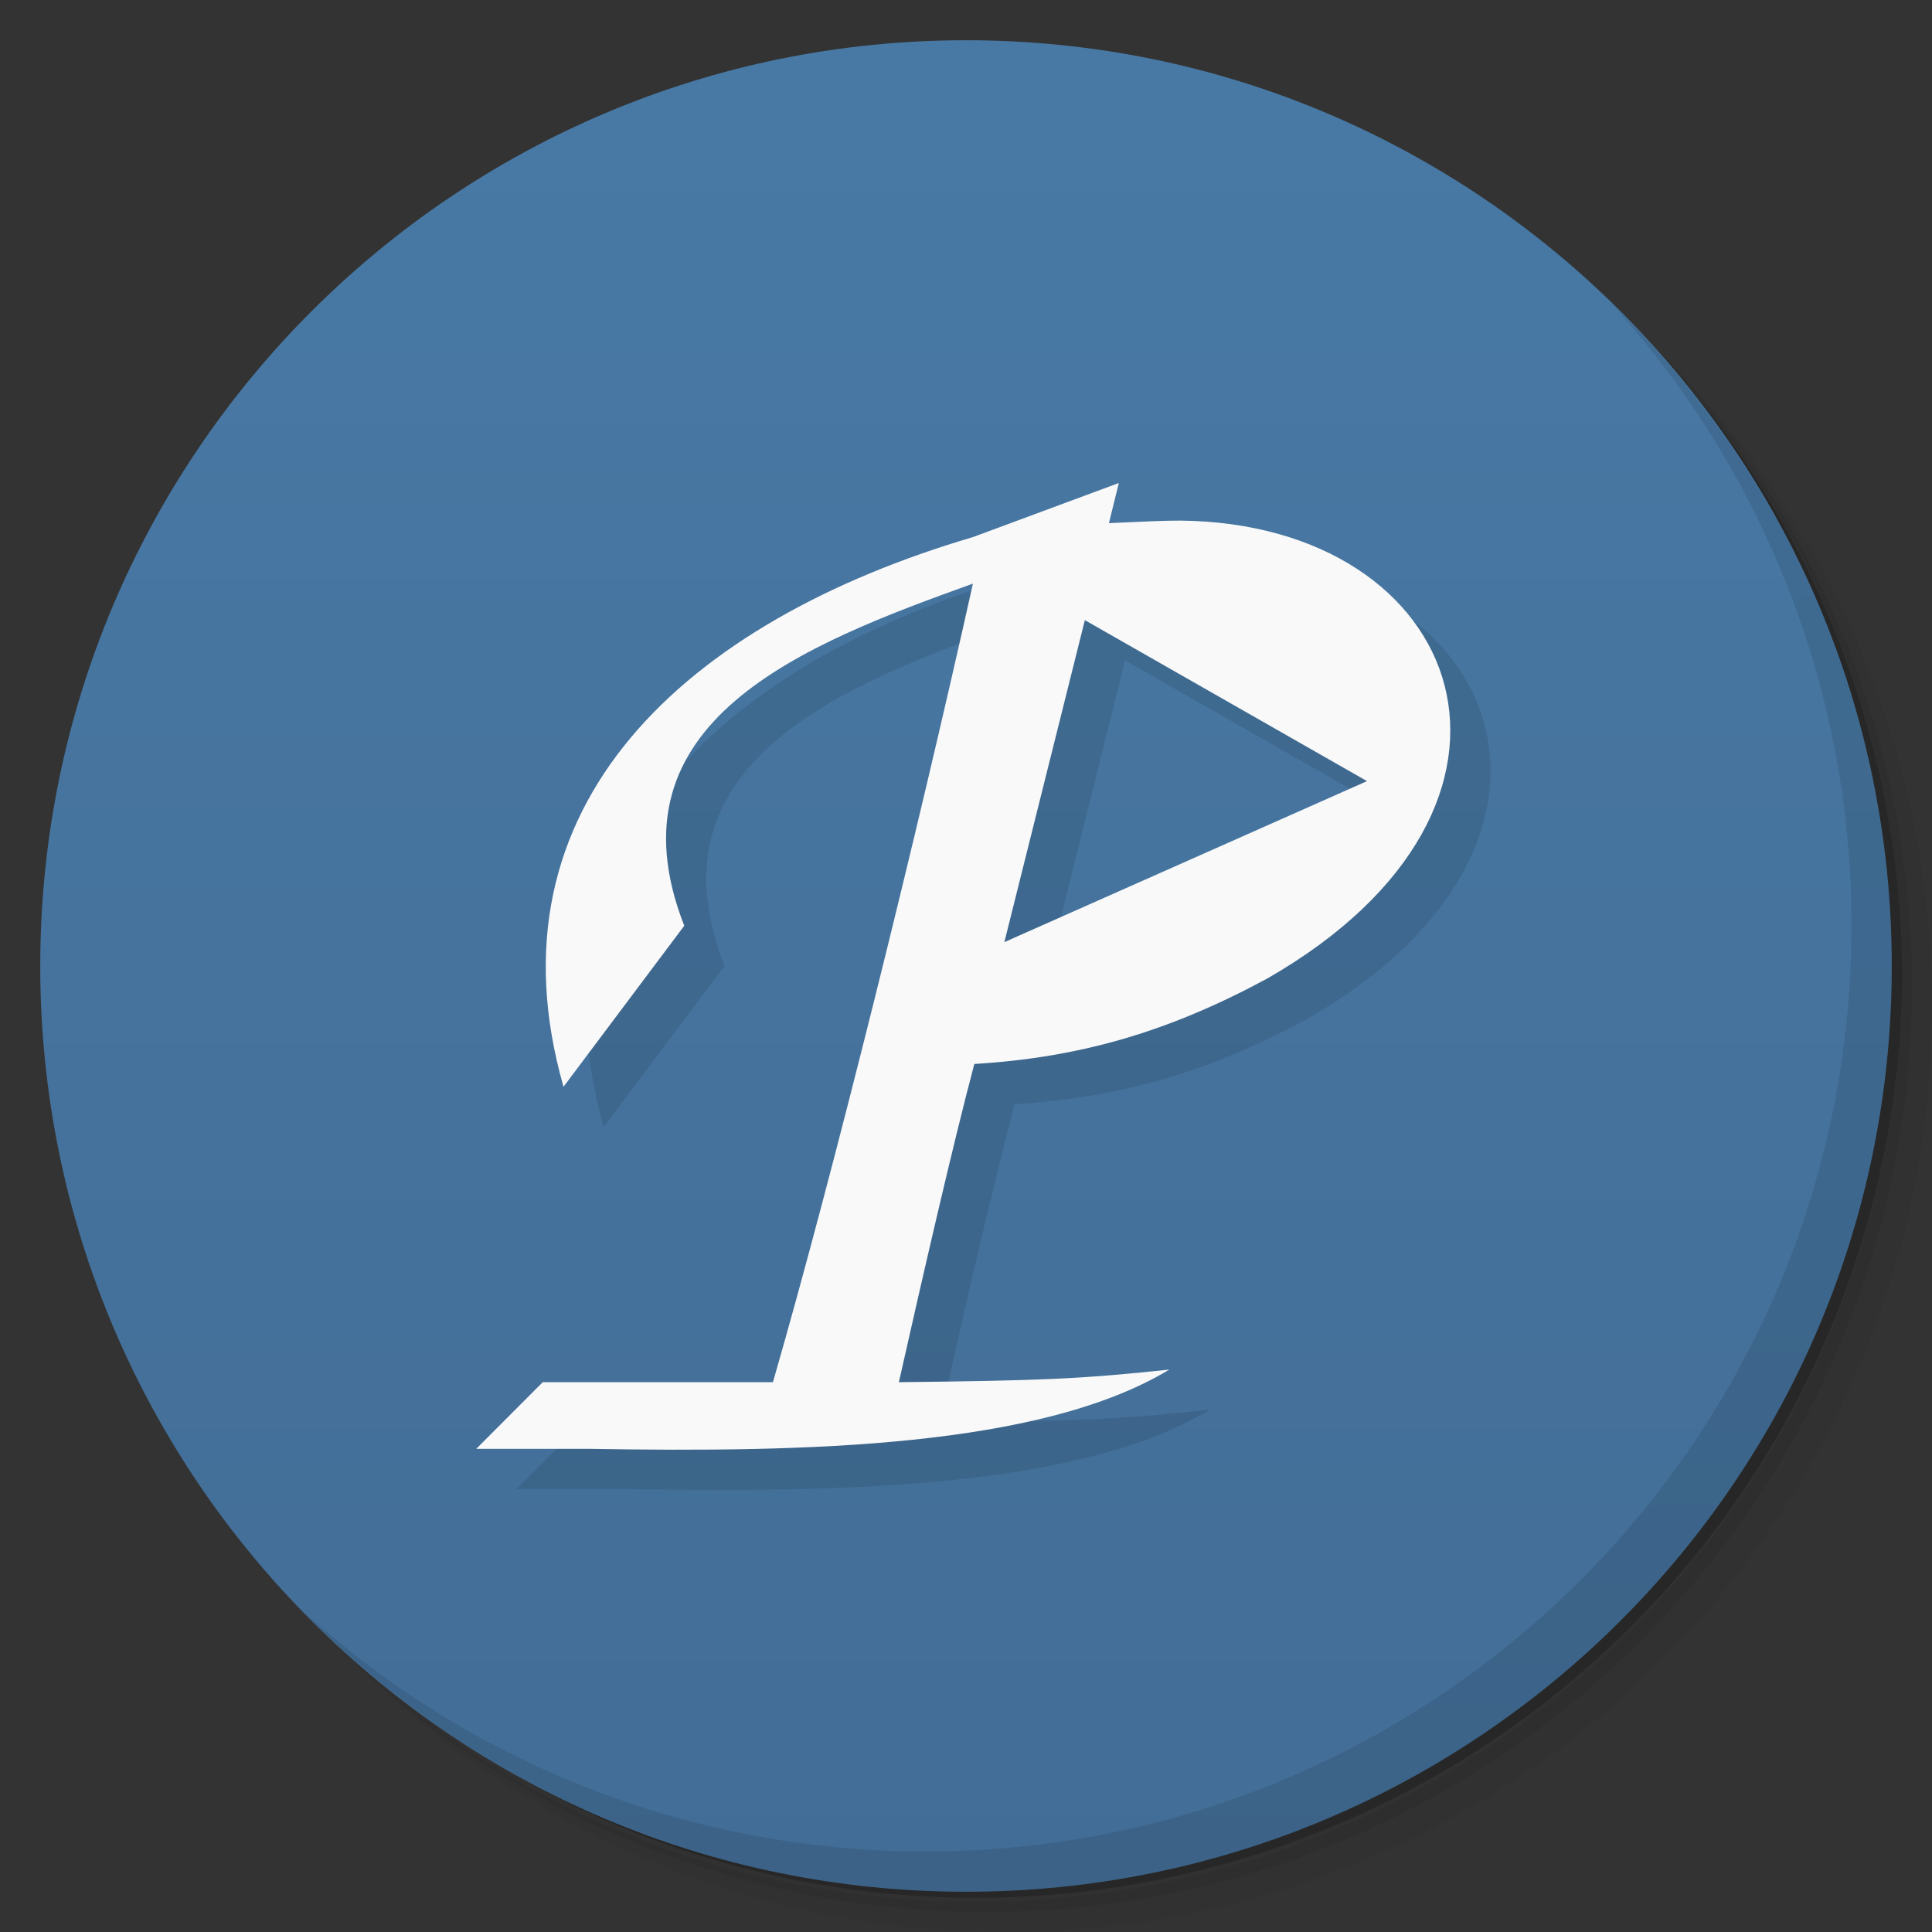 <svg xmlns="http://www.w3.org/2000/svg" viewBox="0 0 48 48">
 <rect x="0" y="0" width="48" height="48" fill="#333333" stroke="none"/>
 <defs>
  <linearGradient id="linearGradient3764" x1="1" x2="47" gradientUnits="userSpaceOnUse" gradientTransform="matrix(0,-1,1,0,-1.5e-6,48)">
   <stop style="stop-color:#426d96;stop-opacity:1"/>
   <stop offset="1" style="stop-color:#4879a5;stop-opacity:1"/>
  </linearGradient>
 </defs>
 <g>
  <path d="m 36.31 5 c 5.859 4.062 9.688 10.831 9.688 18.5 c 0 12.426 -10.07 22.5 -22.5 22.5 c -7.669 0 -14.438 -3.828 -18.5 -9.688 c 1.037 1.822 2.306 3.499 3.781 4.969 c 4.085 3.712 9.514 5.969 15.469 5.969 c 12.703 0 23 -10.298 23 -23 c 0 -5.954 -2.256 -11.384 -5.969 -15.469 c -1.469 -1.475 -3.147 -2.744 -4.969 -3.781 z m 4.969 3.781 c 3.854 4.113 6.219 9.637 6.219 15.719 c 0 12.703 -10.297 23 -23 23 c -6.081 0 -11.606 -2.364 -15.719 -6.219 c 4.16 4.144 9.883 6.719 16.219 6.719 c 12.703 0 23 -10.298 23 -23 c 0 -6.335 -2.575 -12.06 -6.719 -16.219 z" style="opacity:0.05"/>
  <path d="m 41.28 8.781 c 3.712 4.085 5.969 9.514 5.969 15.469 c 0 12.703 -10.297 23 -23 23 c -5.954 0 -11.384 -2.256 -15.469 -5.969 c 4.113 3.854 9.637 6.219 15.719 6.219 c 12.703 0 23 -10.298 23 -23 c 0 -6.081 -2.364 -11.606 -6.219 -15.719 z" style="opacity:0.1"/>
  <path d="m 31.25 2.375 c 8.615 3.154 14.75 11.417 14.75 21.13 c 0 12.426 -10.07 22.5 -22.5 22.5 c -9.708 0 -17.971 -6.135 -21.12 -14.75 a 23 23 0 0 0 44.875 -7 a 23 23 0 0 0 -16 -21.875 z" style="opacity:0.2"/>
 </g>
 <g>
  <path d="m 24 1 c 12.703 0 23 10.297 23 23 c 0 12.703 -10.297 23 -23 23 -12.703 0 -23 -10.297 -23 -23 0 -12.703 10.297 -23 23 -23 z" style="fill:url(#linearGradient3764);fill-opacity:1"/>
 </g>
 <g>
  <g>
   <g transform="translate(1,1)">
    <g style="opacity:0.1">
     <!-- color: #4879a5 -->
     <g>
      <path d="m 27.797 12 l -3.625 1.344 c -7.121 2.098 -12.172 6.656 -10.172 13.656 l 3 -4 c -1.992 -5.094 3 -7 7.172 -8.5 c -1.398 6.277 -3.445 14.563 -4.969 19.84 l -5.719 0 l -1.652 1.656 l 2.813 0 c 5.402 0.094 11.215 -0.039 14.406 -1.969 c -2.238 0.238 -3.199 0.273 -6.719 0.313 c 0.605 -2.684 1.348 -5.926 1.875 -7.906 c 2.641 -0.16 4.84 -0.805 7.281 -2.125 c 7.516 -4.313 4.945 -11.297 -2.156 -11.375 c -0.402 0 -0.863 0.02 -1.781 0.063 m -0.598 2.41 l 7.01 4 l -9.01 4 m 1.996 -8" style="fill:#000;fill-opacity:1;stroke:none;fill-rule:nonzero"/>
     </g>
    </g>
   </g>
  </g>
 </g>
 <g>
  <g>
   <!-- color: #4879a5 -->
   <g>
    <path d="m 27.797 12 l -3.625 1.344 c -7.121 2.098 -12.172 6.656 -10.172 13.656 l 3 -4 c -1.992 -5.094 3 -7 7.172 -8.5 c -1.398 6.277 -3.445 14.563 -4.969 19.84 l -5.719 0 l -1.652 1.656 l 2.813 0 c 5.402 0.094 11.215 -0.039 14.406 -1.969 c -2.238 0.238 -3.199 0.273 -6.719 0.313 c 0.605 -2.684 1.348 -5.926 1.875 -7.906 c 2.641 -0.16 4.84 -0.805 7.281 -2.125 c 7.516 -4.313 4.945 -11.297 -2.156 -11.375 c -0.402 0 -0.863 0.02 -1.781 0.063 m -0.598 2.41 l 7.01 4 l -9.01 4 m 1.996 -8" style="fill:#f9f9f9;fill-opacity:1;stroke:none;fill-rule:nonzero"/>
   </g>
  </g>
 </g>
 <g>
  <path d="m 40.03 7.531 c 3.712 4.084 5.969 9.514 5.969 15.469 0 12.703 -10.297 23 -23 23 c -5.954 0 -11.384 -2.256 -15.469 -5.969 4.178 4.291 10.01 6.969 16.469 6.969 c 12.703 0 23 -10.298 23 -23 0 -6.462 -2.677 -12.291 -6.969 -16.469 z" style="opacity:0.1"/>
 </g>
</svg>
